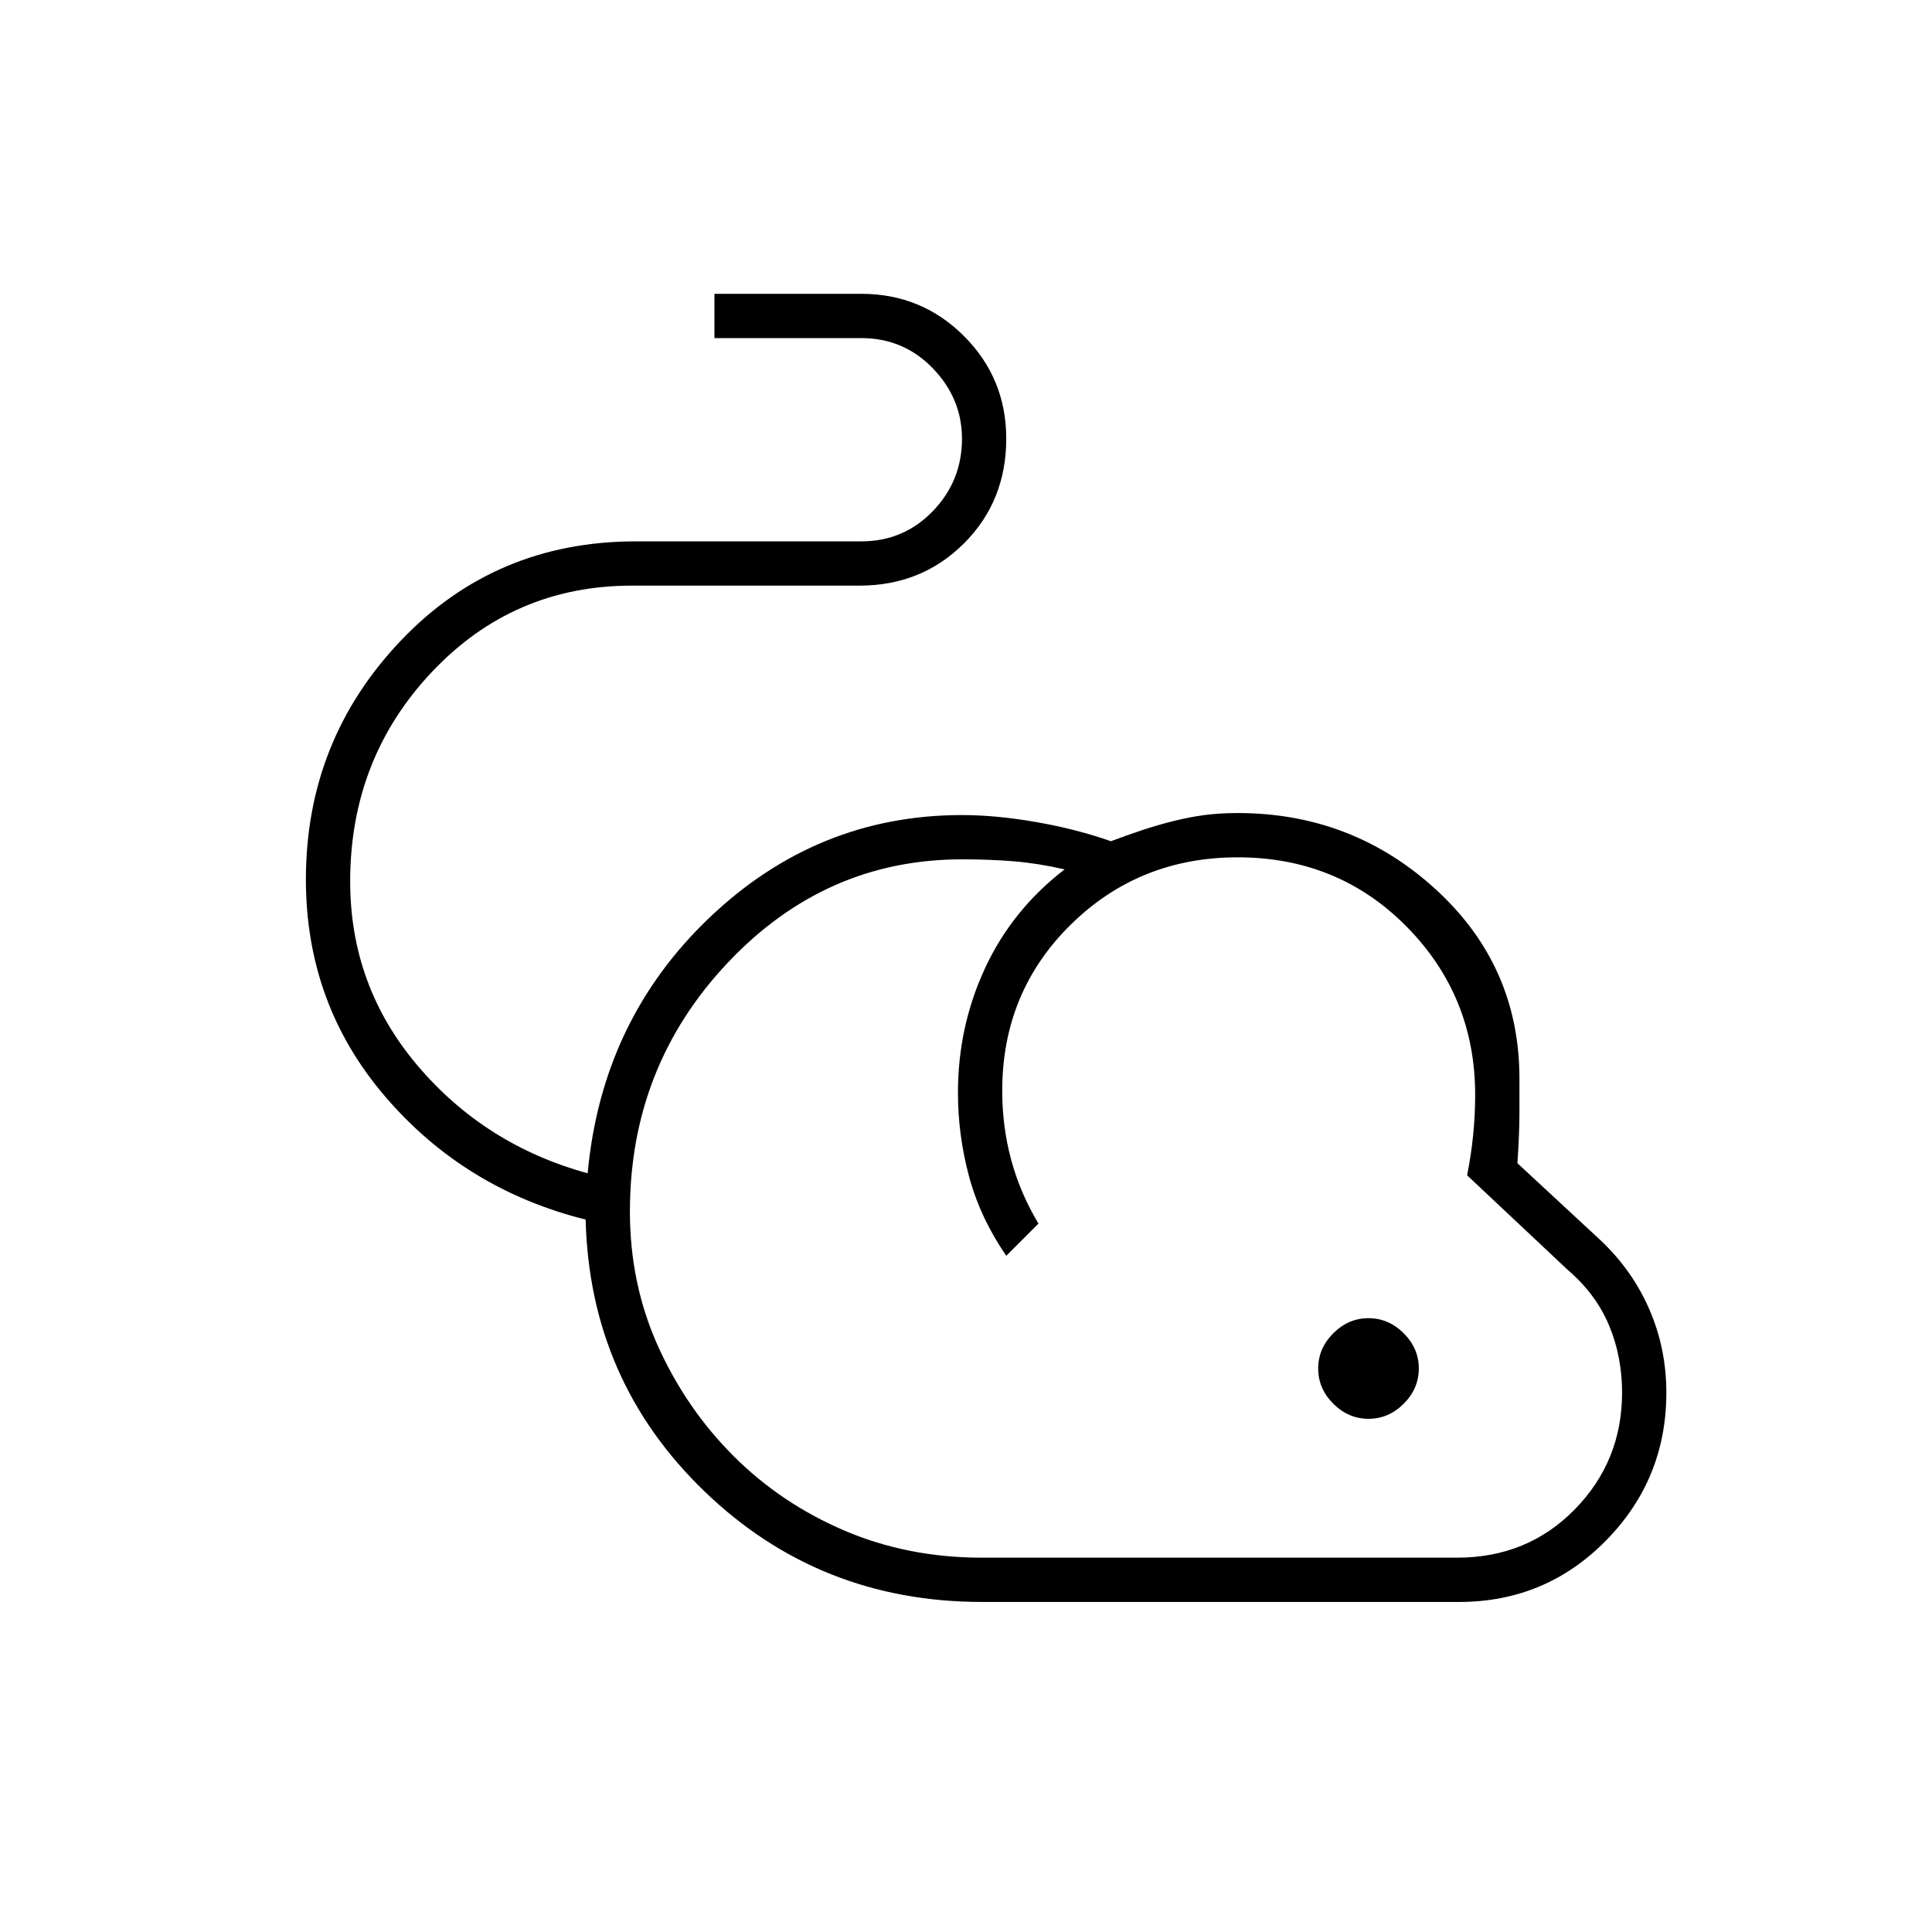 <svg xmlns="http://www.w3.org/2000/svg" width="48" height="48" viewBox="0 0 48 48"><path d="M24.4 39.8q-4.05 0-6.9-2.75-2.85-2.75-2.95-6.75-3-.75-4.975-3.05-1.975-2.3-1.975-5.4 0-3.45 2.35-5.925 2.35-2.475 5.85-2.475h5.6q1.05 0 1.775-.75.725-.75.725-1.8 0-1-.725-1.75T21.4 8.4h-3.65V7.3h3.65q1.5 0 2.55 1.05Q25 9.4 25 10.9q0 1.55-1.05 2.6t-2.6 1.05H15.7q-2.95 0-4.975 2.15Q8.7 18.85 8.7 21.9q0 2.6 1.675 4.575T14.6 29.15q.35-3.8 3.025-6.35t6.275-2.55q.85 0 1.85.175t1.85.475q.4-.15.775-.275.375-.125.775-.225t.775-.15q.375-.05.825-.05 2.85 0 4.925 1.9 2.075 1.9 2.075 4.7v.85q0 .5-.05 1.25l2.05 1.9q.8.75 1.225 1.725.425.975.425 2.075 0 2.15-1.5 3.675T36.25 39.8Zm0-1.1h11.8q1.75 0 2.925-1.2 1.175-1.2 1.175-2.9 0-.9-.325-1.675T38.95 31.55l-2.5-2.35q.1-.5.15-1 .05-.5.05-1 0-2.45-1.7-4.175-1.7-1.725-4.2-1.725-2.45 0-4.15 1.675-1.7 1.675-1.7 4.125 0 .9.225 1.725.225.825.675 1.575l-.8.8q-.65-.95-.925-1.975Q23.8 28.2 23.8 27.15q0-1.65.675-3.1.675-1.45 1.975-2.45-.65-.15-1.25-.2-.6-.05-1.3-.05-3.4 0-5.825 2.575Q15.65 26.5 15.65 30.1q0 1.8.7 3.35t1.875 2.725q1.175 1.175 2.75 1.85t3.425.675Zm9.6-3.45q-.5 0-.875-.375T32.75 34q0-.5.375-.875T34 32.75q.5 0 .875.375t.375.875q0 .5-.375.875T34 35.25Zm-6-5.8Z"/></svg>